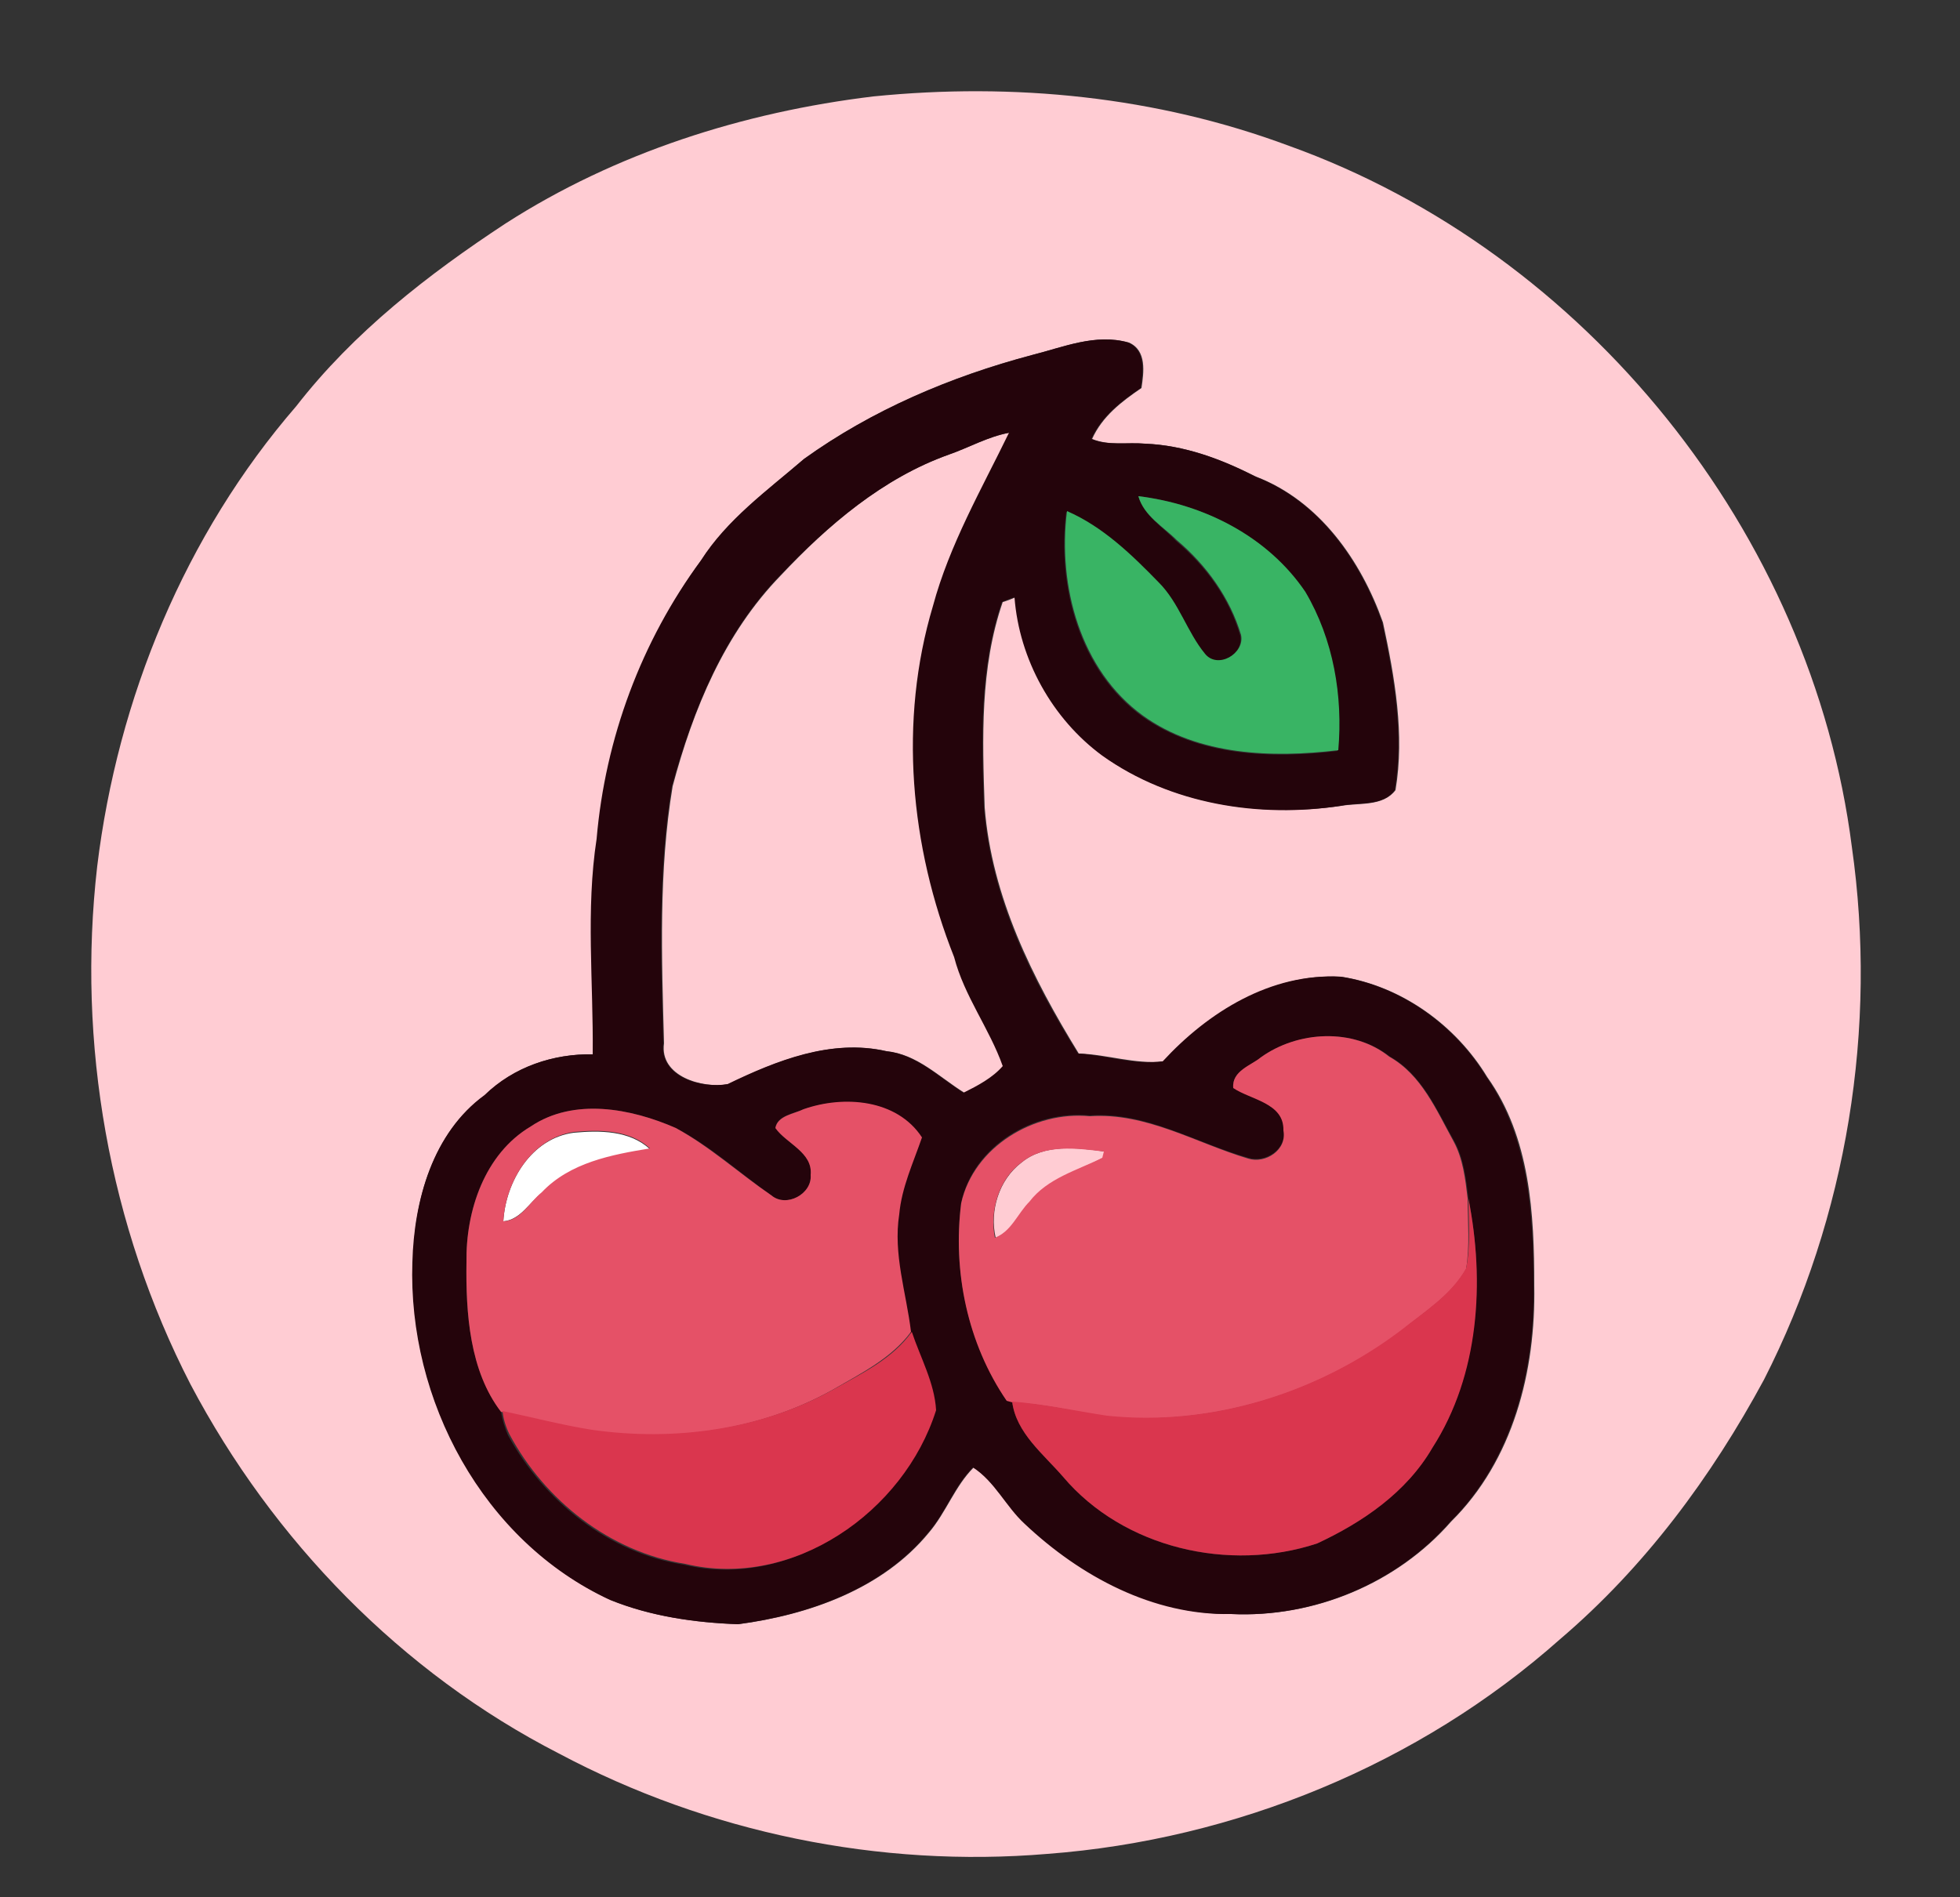 <?xml version="1.0" encoding="utf-8"?>
<!-- Generator: Adobe Illustrator 26.0.3, SVG Export Plug-In . SVG Version: 6.00 Build 0)  -->
<svg version="1.1" id="Layer_1" xmlns="http://www.w3.org/2000/svg" xmlns:xlink="http://www.w3.org/1999/xlink" x="0px" y="0px"
	 viewBox="0 0 250 242" style="enable-background:new 0 0 250 242;" xml:space="preserve">
<rect x="0" y="0" width="250" height="242" fill="#333333" stroke="none"/>
<style type="text/css">
	.st0{fill:#FFFFFF;}
	.st1{fill:#FFCCD3;}
	.st2{fill:#24040B;}
	.st3{fill:#39B464;}
	.st4{fill:#E55167;}
	.st5{fill:#DA364E;}
</style>
<g id="_x23_ffffffff">
	<path class="st0" d="M64.2,155.8c0.3-5.1,3.6-10.6,9-11.3c3.3-0.3,7.1-0.3,9.7,2.1c-4.9,0.8-10.2,1.8-13.8,5.6
		C67.5,153.4,66.4,155.6,64.2,155.8z"/>
</g>
<g id="_x23_ffccd3ff">
	<path class="st1" d="M111.4,12.3c17.9-1.8,36.1,0,53,6.3c37.9,13.6,66.7,49.4,71.8,89.4c3.3,23.1-0.6,47.2-11.2,68
		c-6.7,12.4-15.2,23.9-26,33.1c-18,16-41.5,25.6-65.4,27.4c-21.4,1.8-43.3-2.7-62.3-12.8c-20.1-10.3-36.5-27.2-47-47.1
		c-10.4-20.2-14.5-43.5-11.9-66.1C15,89.1,23.6,68.2,37.8,51.8c7.3-9.4,16.8-16.8,26.7-23.3C78.5,19.5,94.8,14.3,111.4,12.3
		 M131.6,45.3c-10.3,2.7-20.3,7-29,13.2c-4.6,4-9.7,7.7-13.1,12.9C81.9,81.8,77.3,94.3,76.2,107c-1.4,9.1-0.4,18.3-0.5,27.5
		c-5.1-0.1-10.2,1.6-13.8,5.2c-6.7,4.8-9.1,13.4-9.2,21.3c-0.7,17.5,9,35.6,25.2,43.1c5.1,2.1,10.8,2.9,16.3,3.1
		c9-1.2,18.4-4.5,24.3-11.7c2.2-2.6,3.3-5.9,5.7-8.3c2.7,1.8,4.2,5,6.6,7.2c7.1,6.6,16.4,11.6,26.3,11.5c10.5,0.5,21.1-3.9,28-11.8
		c7.9-7.8,10.8-19.2,10.6-30.1c0-9.1-0.5-18.9-6-26.6c-4-6.6-10.9-11.6-18.6-12.8c-8.8-0.5-16.9,4.6-22.7,10.8
		c-3.6,0.4-7.2-0.9-10.8-1c-5.9-9.6-11.1-20-12-31.4c-0.3-8.8-0.6-17.8,2.3-26.2c0.4-0.1,1.2-0.4,1.6-0.6
		c0.6,7.9,4.8,15.5,11.2,20.2c8.7,6.2,20,7.9,30.4,6.4c2.3-0.4,5.3,0.1,6.9-2c1.2-7.1-0.1-14.4-1.6-21.4
		c-2.8-7.9-8.1-15.5-16.2-18.6c-4.4-2.2-9.1-4-14.1-4.2c-2.2-0.2-4.6,0.3-6.8-0.6c1.3-2.9,3.8-4.8,6.3-6.5c0.3-2,0.7-4.8-1.6-5.8
		C139.7,42.5,135.6,44.3,131.6,45.3z"/>
	<path class="st1" d="M121,58c2.6-0.9,5-2.3,7.8-2.8c-3.5,7.2-7.6,14.3-9.7,22.1c-4.4,14.7-2.9,30.6,2.7,44.8
		c1.3,4.9,4.5,9.1,6.2,13.9c-1.3,1.6-3.2,2.5-5,3.4c-3.2-2-6-4.9-9.9-5.3c-7-1.6-14,1.2-20.2,4.2c-3.3,0.6-8.8-1-8.2-5.2
		c-0.3-10.9-0.7-22,1.1-32.8c2.6-9.8,6.6-19.5,13.8-26.9C105.6,67,112.6,61,121,58z"/>
	<path class="st1" d="M130.3,148.3c2.9-2.4,7.1-1.9,10.6-1.4l-0.2,0.8c-3.2,1.7-7,2.7-9.3,5.6c-1.5,1.5-2.3,3.8-4.4,4.6
		C126.2,154.5,127.4,150.5,130.3,148.3z"/>
</g>
<g id="_x23_24040bff">
	<path class="st2" d="M131.6,45.3c4-1,8.2-2.8,12.3-1.6c2.3,1,1.9,3.8,1.6,5.8c-2.5,1.7-5,3.6-6.3,6.5c2.1,0.9,4.5,0.4,6.8,0.6
		c5,0.2,9.7,1.9,14.1,4.2c8.1,3.1,13.4,10.7,16.2,18.6c1.5,7,2.8,14.3,1.6,21.4c-1.5,2.1-4.6,1.5-6.9,2c-10.4,1.6-21.7-0.2-30.4-6.4
		c-6.4-4.7-10.6-12.3-11.2-20.2c-0.4,0.1-1.2,0.4-1.6,0.6c-2.9,8.4-2.6,17.4-2.3,26.2c0.9,11.4,6,21.8,12,31.4
		c3.6,0.2,7.2,1.5,10.8,1c5.8-6.3,13.8-11.3,22.7-10.8c7.7,1.2,14.6,6.2,18.6,12.8c5.4,7.7,6,17.5,6,26.6
		c0.2,10.8-2.7,22.3-10.6,30.1c-6.9,7.9-17.5,12.3-28,11.8c-9.9,0.2-19.2-4.8-26.3-11.5c-2.4-2.2-3.8-5.4-6.6-7.2
		c-2.4,2.4-3.5,5.8-5.7,8.3c-5.9,7.2-15.3,10.5-24.3,11.7c-5.5-0.2-11.1-1-16.3-3.1c-16.2-7.5-25.8-25.5-25.2-43.1
		c0.2-7.8,2.6-16.5,9.2-21.3c3.7-3.6,8.8-5.3,13.8-5.2c0.1-9.2-0.9-18.4,0.5-27.5c1.1-12.8,5.7-25.2,13.3-35.5
		c3.3-5.2,8.4-8.9,13.1-12.9C111.2,52.3,121.2,48.1,131.6,45.3 M121,58c-8.4,3-15.4,9-21.5,15.4c-7.2,7.4-11.1,17.1-13.8,26.9
		c-1.8,10.8-1.4,21.9-1.1,32.8c-0.5,4.3,4.9,5.8,8.2,5.2c6.2-3,13.2-5.8,20.2-4.2c3.9,0.4,6.7,3.3,9.9,5.3c1.8-0.9,3.7-1.9,5-3.4
		c-1.7-4.8-4.9-8.9-6.2-13.9c-5.6-14.1-7.1-30.1-2.7-44.8c2.1-7.8,6.2-14.9,9.7-22.1C126,55.7,123.6,57.1,121,58 M145.2,63.3
		c0.7,2.5,3.1,3.9,4.8,5.7c3.8,3.2,6.8,7.3,8.2,12.1c0.5,2.3-2.9,4.4-4.6,2.4c-2.3-2.8-3.3-6.5-5.9-9.1c-3.4-3.5-7.1-7.2-11.7-9.1
		c-1.2,9.5,1.7,20.3,9.7,26.1c7.2,5.1,16.5,5.4,24.9,4.4c0.7-7-0.6-14.2-4.2-20.2C161.7,68.4,153.5,64.3,145.2,63.3 M160.8,134.9
		c-1.3,1.1-3.7,1.8-3.5,3.8c2.2,1.6,6.5,1.9,6.4,5.4c0.5,2.5-2.3,4.3-4.5,3.6c-6.7-1.9-13-5.9-20.2-5.4c-7.1-0.7-14.8,3.8-16.4,11.1
		c-1.1,8.7,0.8,17.9,5.8,25.2l0.7,0.2c0.5,4,4,6.7,6.5,9.6c7.7,9.1,21.1,12.2,32.4,8.5c5.8-2.7,11.4-6.6,14.7-12.2
		c5.9-9.4,6.7-21.2,4.6-31.8c-0.3-2.5-0.6-5.1-1.8-7.3c-2.2-3.9-4.1-8.5-8.2-10.8C172.6,131.1,165.6,131.5,160.8,134.9 M102.5,141.5
		c-1.3,0.6-3.4,0.8-3.6,2.4c1.4,2,4.8,3.1,4.5,6c0.2,2.4-3.1,4.2-5,2.6c-4.1-2.9-7.8-6.3-12.2-8.6c-5.7-2.5-13-3.9-18.5-0.2
		c-5.9,3.5-8.3,10.7-8.2,17.3c-0.1,6.5,0.4,13.8,4.4,19.1c0.2,1.1,0.5,2.1,0.9,3c4.6,8.4,12.8,15,22.4,16.5
		c13.7,3.3,27.9-6.7,32-19.6c-0.2-3.5-2.1-6.7-3.1-10c-0.6-5-2.2-9.9-1.5-15c0.3-3.5,1.8-6.6,2.9-9.8
		C114.4,140.2,107.7,139.8,102.5,141.5z"/>
</g>
<g id="_x23_39b464ff">
	<path class="st3" d="M145.2,63.3c8.3,1,16.5,5.1,21.3,12.2c3.6,6.1,4.8,13.3,4.2,20.2c-8.4,1-17.8,0.7-24.9-4.4
		c-8-5.8-10.9-16.6-9.7-26.1c4.6,2,8.3,5.6,11.7,9.1c2.6,2.6,3.6,6.3,5.9,9.1c1.6,2,5.1,0,4.6-2.4c-1.4-4.7-4.4-8.9-8.2-12.1
		C148.4,67.2,145.9,65.8,145.2,63.3z"/>
</g>
<g id="_x23_e55167ff">
	<path class="st4" d="M160.8,134.9c4.7-3.4,11.8-3.8,16.4-0.1c4.1,2.3,6,6.8,8.2,10.8c1.2,2.2,1.5,4.8,1.8,7.3c0,3,0.3,6-0.2,9
		c-1.9,3.4-5.4,5.5-8.3,7.9c-10.6,8-24.2,12.2-37.5,10.9c-4-0.6-8-1.6-12.1-1.8l-0.7-0.2c-5-7.3-6.9-16.5-5.8-25.2
		c1.6-7.2,9.3-11.8,16.4-11.1c7.2-0.5,13.5,3.4,20.2,5.4c2.2,0.7,5-1.1,4.5-3.6c0.1-3.5-4.2-3.9-6.4-5.4
		C157.1,136.6,159.6,135.9,160.8,134.9 M130.3,148.3c-2.9,2.1-4.1,6.2-3.4,9.6c2.1-0.8,2.9-3.1,4.4-4.6c2.3-3,6.1-4,9.3-5.6l0.2-0.8
		C137.4,146.5,133.2,145.9,130.3,148.3z"/>
	<path class="st4" d="M102.5,141.5c5.1-1.8,11.9-1.3,15.1,3.6c-1.1,3.2-2.6,6.4-2.9,9.8c-0.8,5.1,0.9,10,1.5,15
		c-2.5,3.4-6.4,5.3-10,7.4c-9.3,5.2-20.4,6.7-30.9,5.2c-3.8-0.6-7.6-1.6-11.4-2.4c-4-5.2-4.5-12.6-4.4-19.1
		c-0.1-6.5,2.3-13.8,8.2-17.3c5.5-3.7,12.8-2.3,18.5,0.2c4.4,2.4,8.1,5.8,12.2,8.6c1.9,1.6,5.2-0.2,5-2.6c0.3-2.9-3.1-4-4.5-6
		C99.2,142.3,101.3,142.1,102.5,141.5 M64.2,155.8c2.2-0.1,3.3-2.4,4.9-3.7c3.6-3.8,8.9-4.8,13.8-5.6c-2.6-2.4-6.4-2.4-9.7-2.1
		C67.8,145.2,64.5,150.7,64.2,155.8z"/>
</g>
<g id="_x23_da364eff">
	<path class="st5" d="M187.3,152.9c2.1,10.6,1.4,22.5-4.6,31.8c-3.3,5.7-8.9,9.5-14.7,12.2c-11.2,3.7-24.7,0.6-32.4-8.5
		c-2.5-2.9-6-5.6-6.5-9.6c4.1,0.3,8.1,1.2,12.1,1.8c13.3,1.4,26.9-2.9,37.5-10.9c3-2.4,6.4-4.5,8.3-7.9
		C187.6,158.9,187.3,155.8,187.3,152.9z"/>
	<path class="st5" d="M116.3,169.9c1.1,3.3,2.9,6.5,3.1,10c-4.1,13-18.3,22.9-32,19.6c-9.6-1.5-17.9-8.1-22.4-16.5
		c-0.5-1-0.8-2-0.9-3c3.8,0.8,7.6,1.8,11.4,2.4c10.5,1.5,21.6,0,30.9-5.2C109.9,175.2,113.8,173.4,116.3,169.9z"/>
</g>
</svg>
